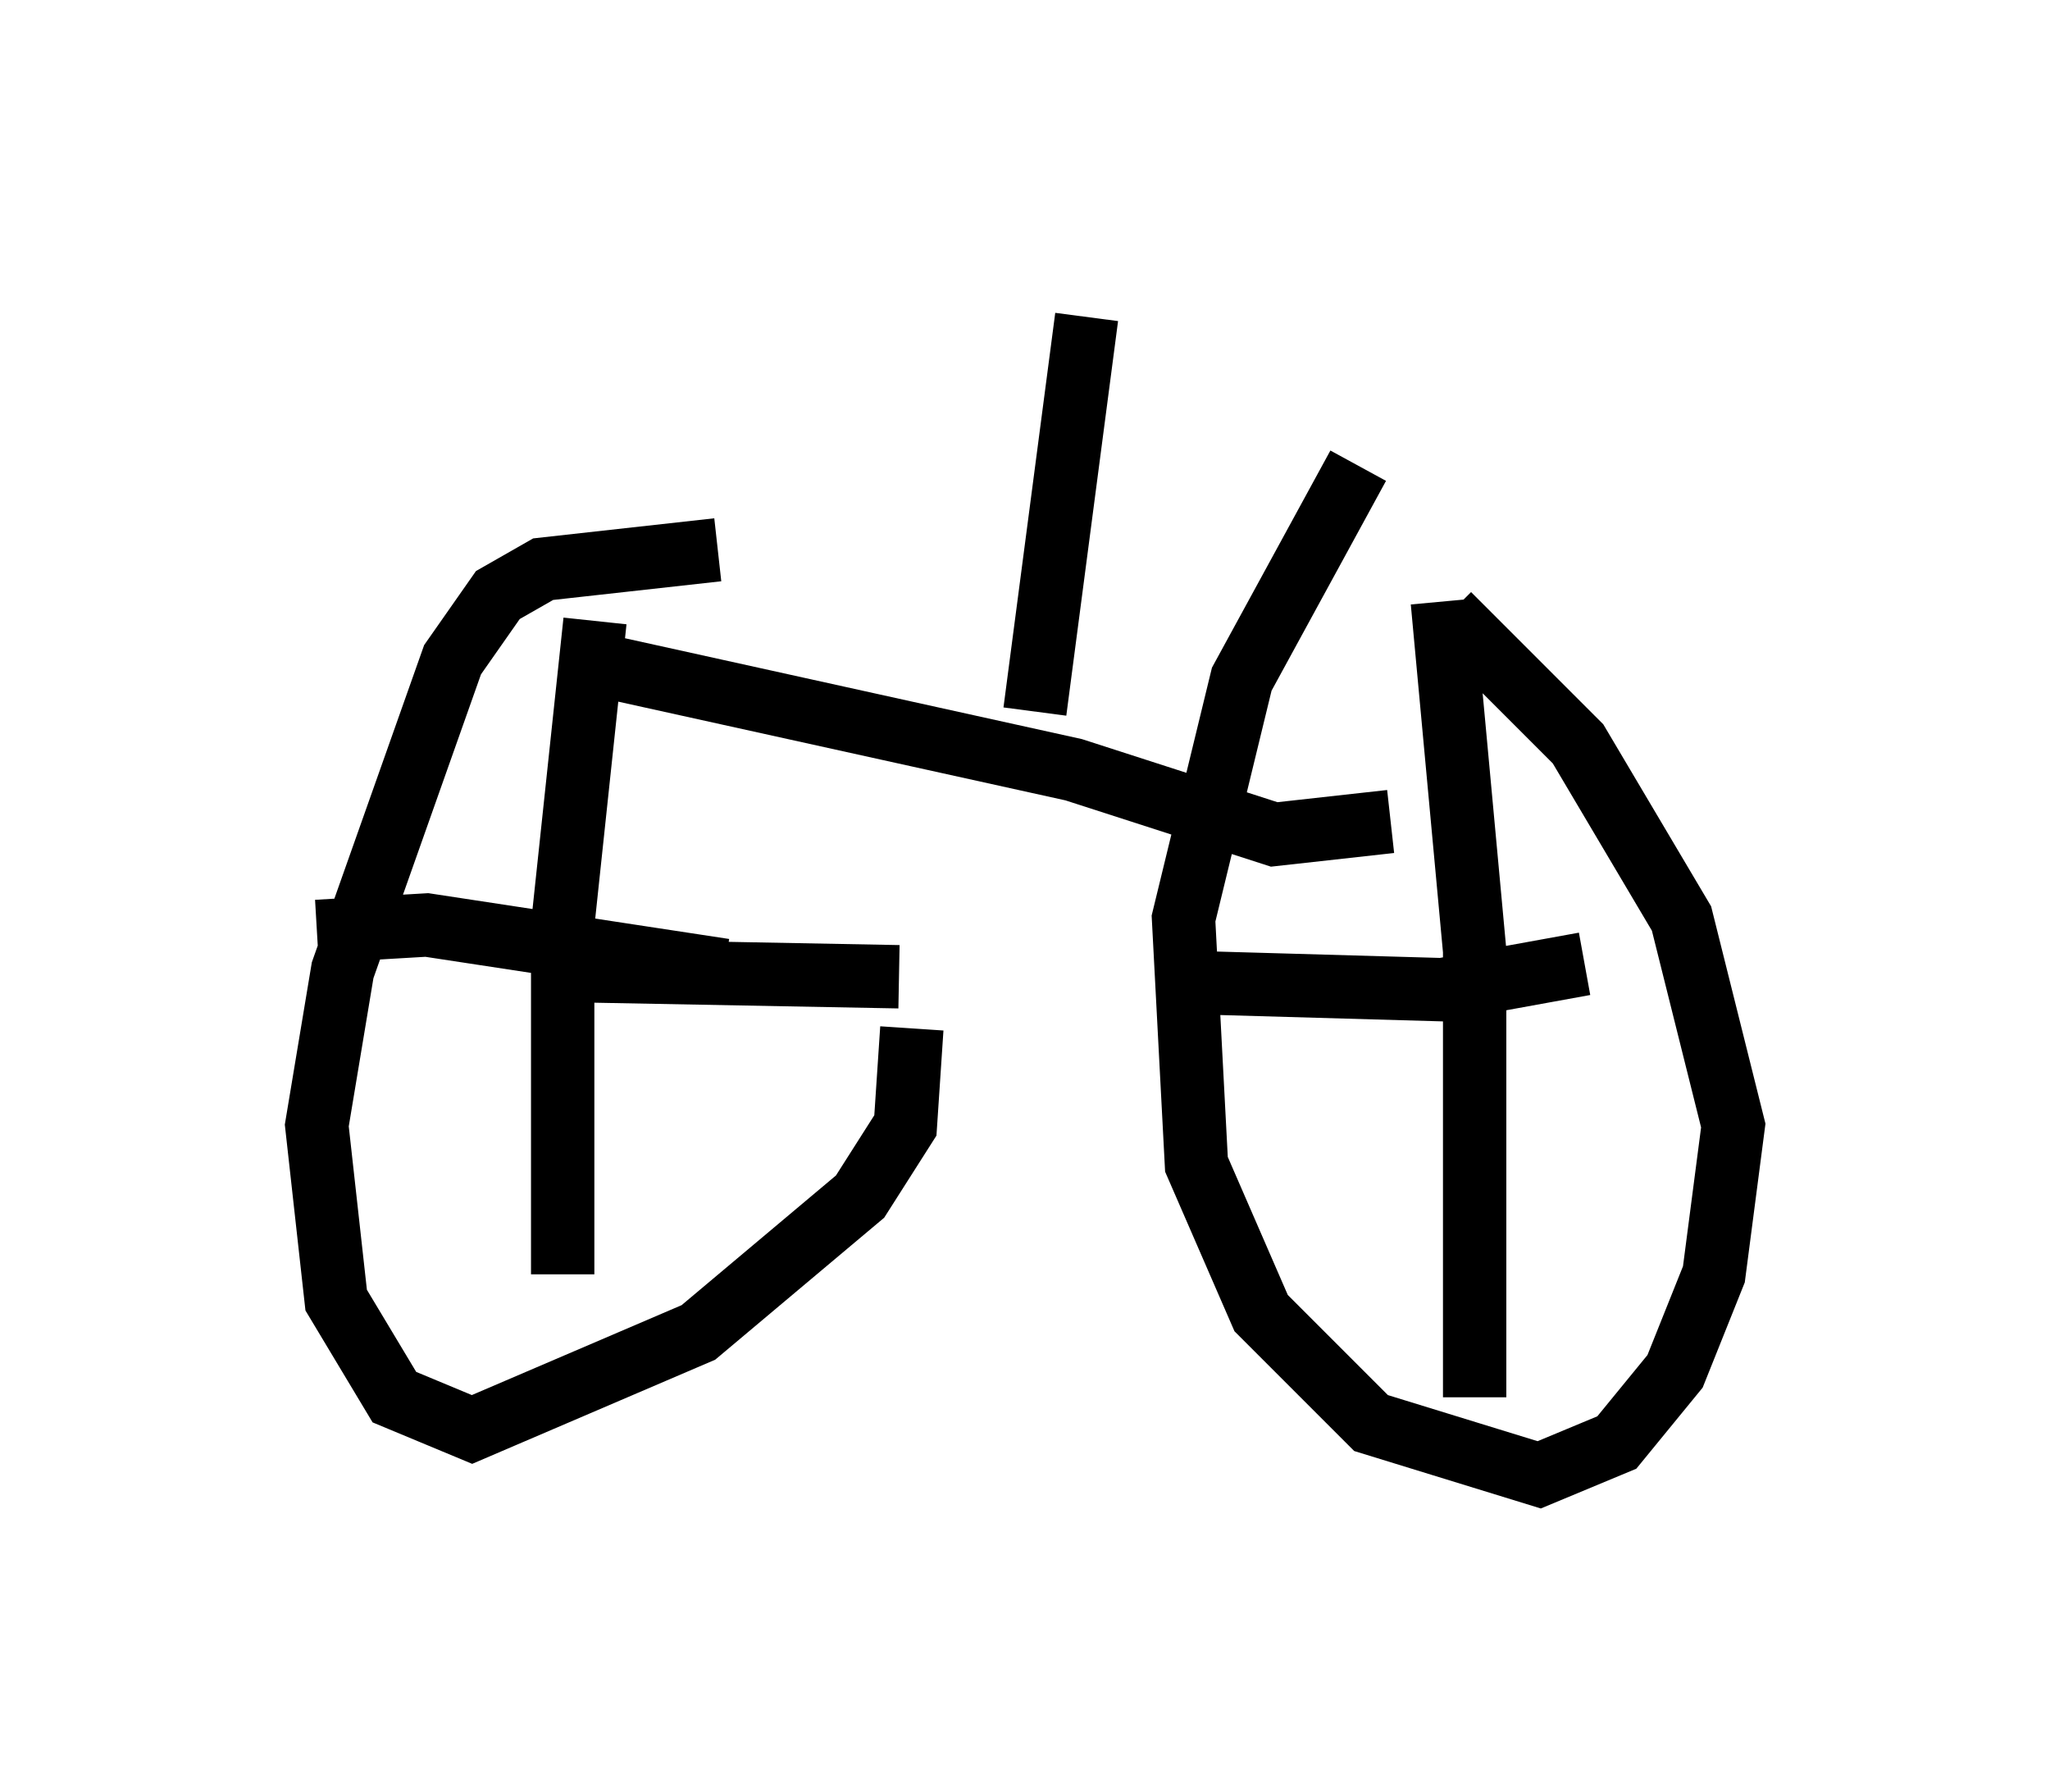 <?xml version="1.0" encoding="utf-8" ?>
<svg baseProfile="full" height="28.273" version="1.1" width="32.356" xmlns="http://www.w3.org/2000/svg" xmlns:ev="http://www.w3.org/2001/xml-events" xmlns:xlink="http://www.w3.org/1999/xlink"><defs /><rect fill="white" height="28.273" width="32.356" x="0" y="0" /><path d="M13.779, 14.494 m0.613, 1.735 l-0.102, 1.531 -0.715, 1.123 l-2.552, 2.144 -3.573, 1.531 l-1.225, -0.51 -0.919, -1.531 l-0.306, -2.756 0.408, -2.45 l1.735, -4.9 0.715, -1.021 l0.715, -0.408 2.756, -0.306 m11.536, 1.021 l2.042, 2.042 1.633, 2.756 l0.817, 3.267 -0.306, 2.348 l-0.613, 1.531 -0.919, 1.123 l-1.225, 0.51 -2.654, -0.817 l-1.735, -1.735 -1.021, -2.348 l-0.204, -3.879 0.919, -3.777 l1.838, -3.369 m-12.046, 2.45 l-0.51, 4.798 0.0, 5.513 m5.308, -4.696 l-5.41, -0.102 m2.654, 0.0 l-4.696, -0.715 -1.735, 0.102 m17.763, -5.206 l0.51, 5.513 0.0, 7.044 m1.735, -6.84 l-2.246, 0.408 -3.573, -0.102 m-10.106, -5.104 l7.861, 1.735 3.165, 1.021 l1.838, -0.204 m-5.615, -1.735 l0.817, -6.227 " fill="none" stroke="black" stroke-width="1" /></svg>